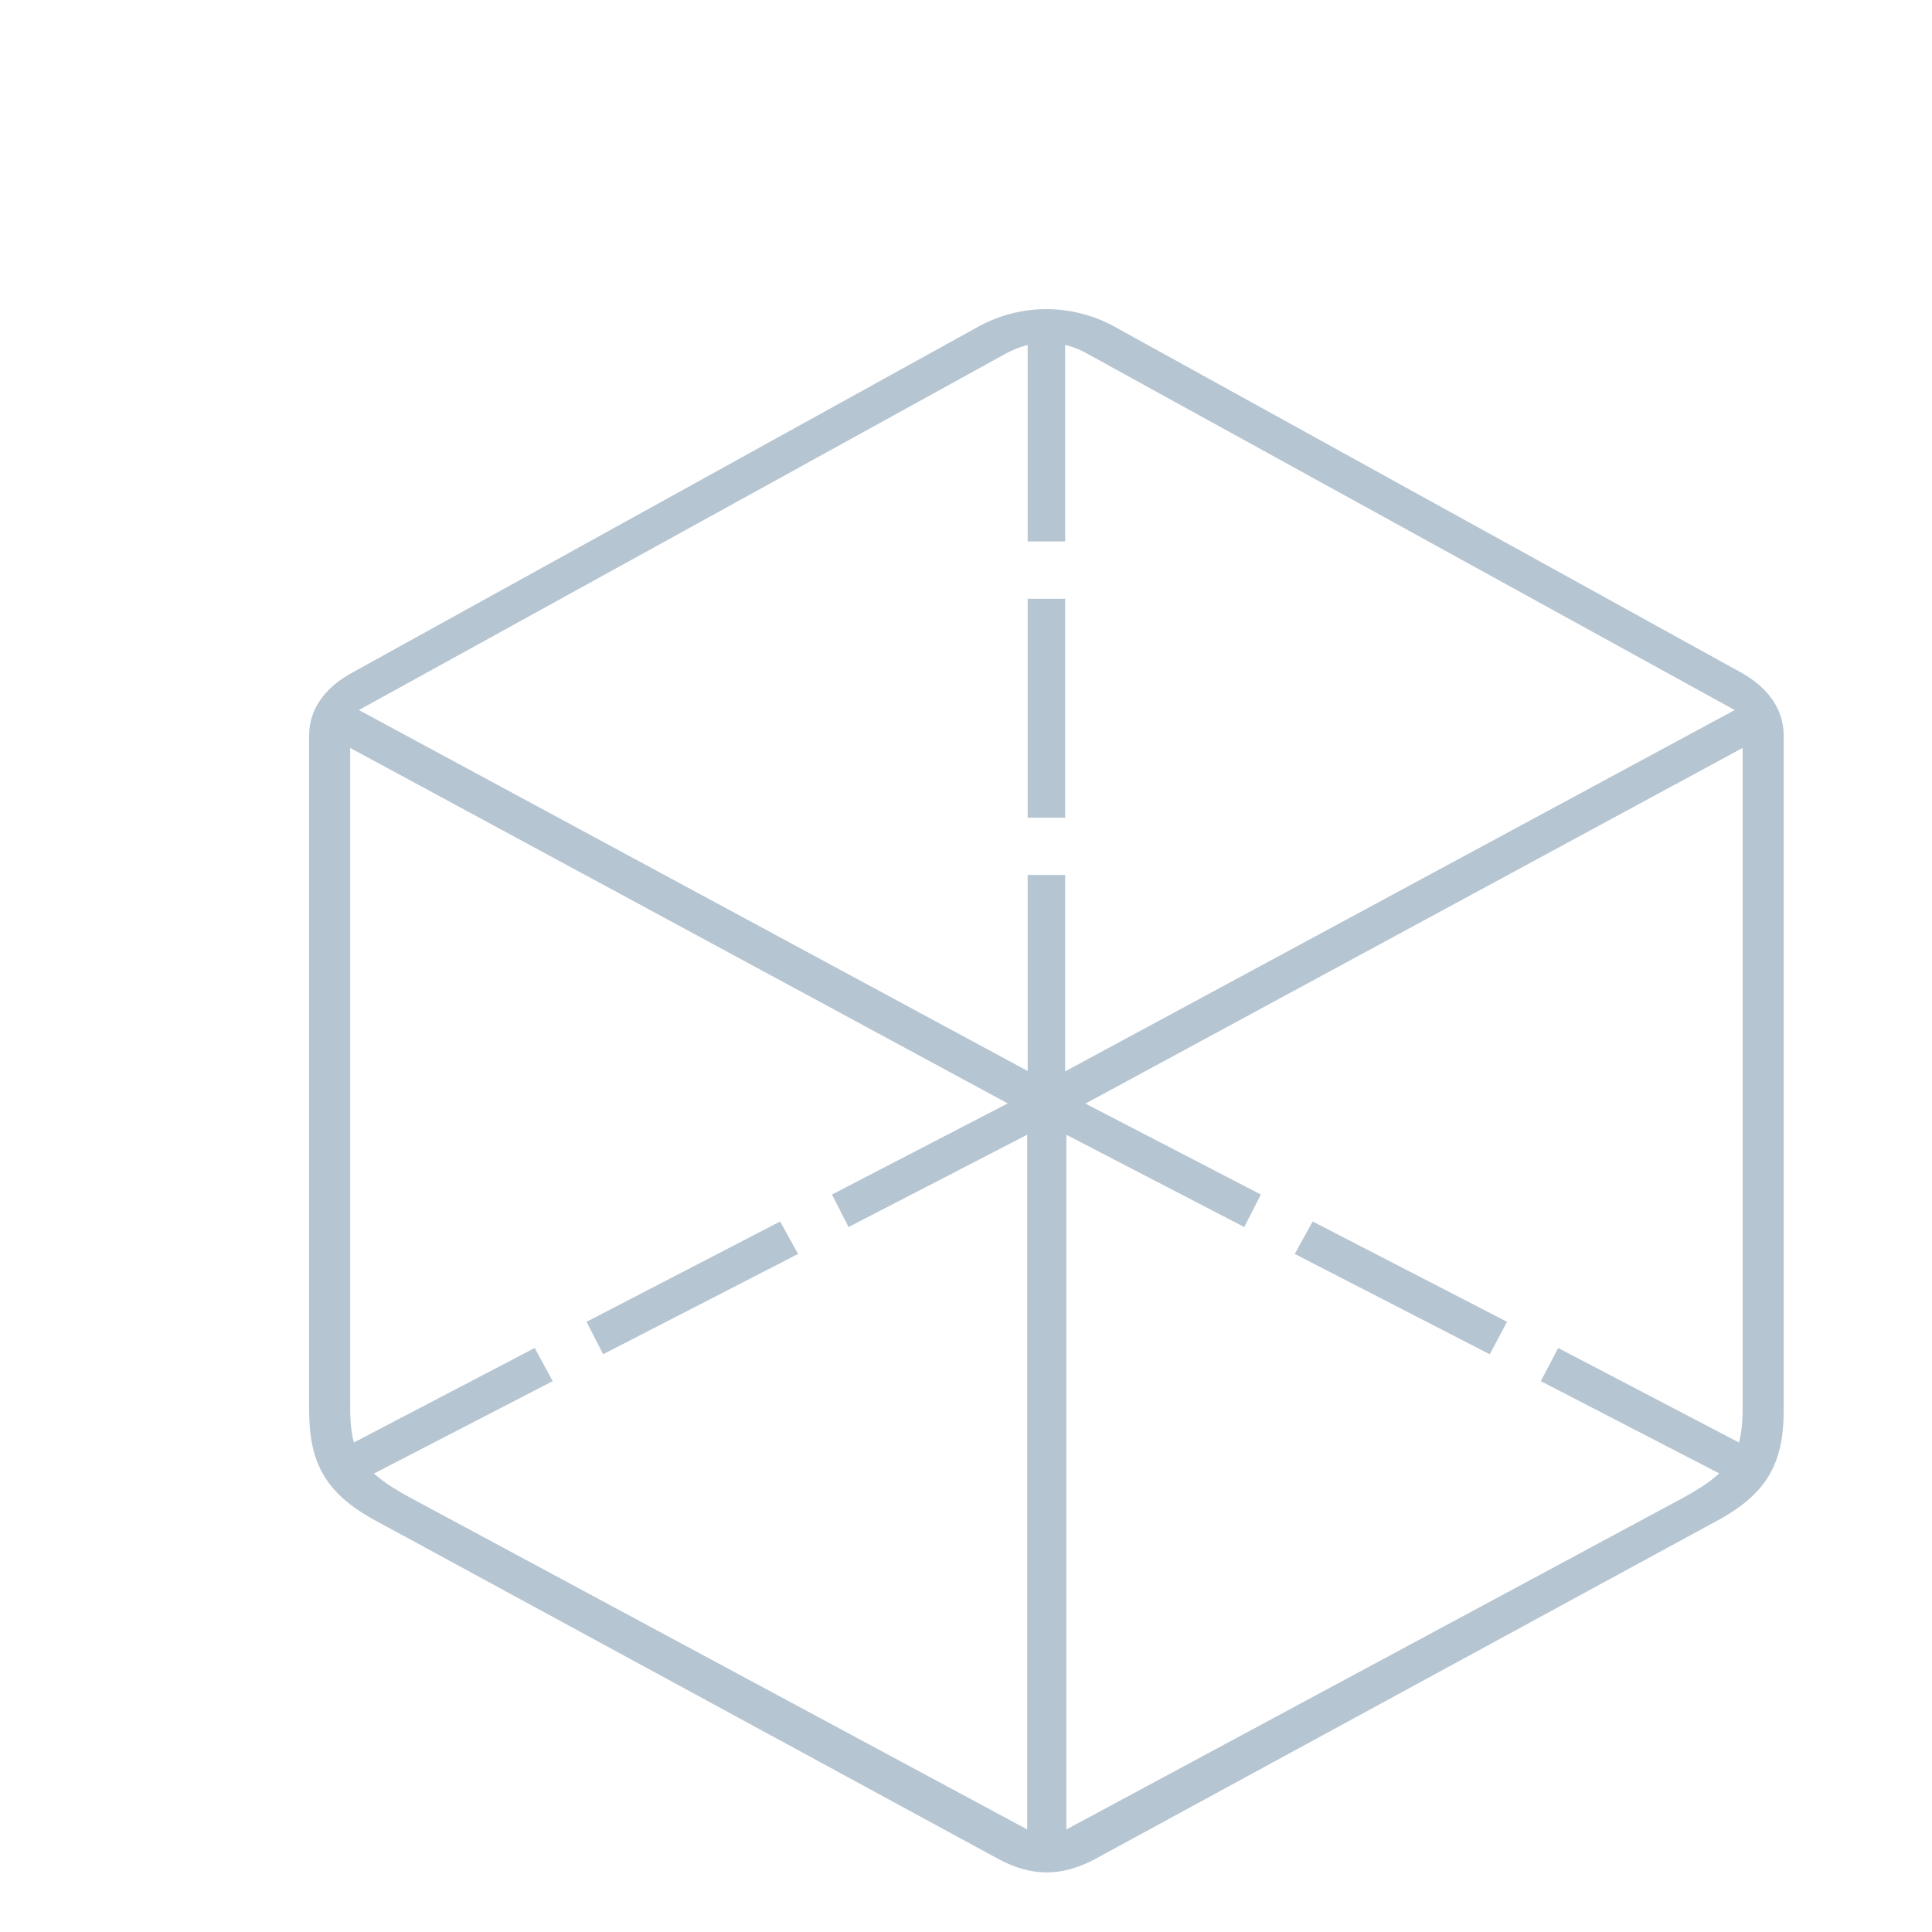 <?xml version="1.0" encoding="UTF-8"?>
<!DOCTYPE svg PUBLIC "-//W3C//DTD SVG 1.1//EN" "http://www.w3.org/Graphics/SVG/1.1/DTD/svg11.dtd">
<svg xmlns="http://www.w3.org/2000/svg" xmlns:xlink="http://www.w3.org/1999/xlink" version="1.1" viewBox="-4 -4 25 25">
  <g>
    <rect height="20.455" opacity="0" width="19.081" x="0" y="0"/>
    <path d="M9.298 3.006L9.783 3.006L9.783 0.255L9.298 0.255ZM9.298 6.581L9.783 6.581L9.783 3.748L9.298 3.748ZM9.298 10.053L9.783 10.053L9.783 7.322L9.298 7.322ZM6.98 11.878L9.424 10.615L9.2 10.195L6.766 11.457ZM3.804 13.524L6.327 12.226L6.095 11.806L3.59 13.104ZM0.728 15.125L3.152 13.872L2.919 13.443L0.504 14.705ZM9.666 10.615L12.101 11.878L12.315 11.457L9.881 10.195ZM12.754 12.226L15.277 13.524L15.501 13.104L12.986 11.806ZM15.938 13.872L18.362 15.125L18.577 14.705L16.163 13.443ZM0.859 15.676L8.926 20.059C9.345 20.281 9.727 20.29 10.165 20.059L18.223 15.676C18.876 15.323 19.081 14.923 19.081 14.244L19.081 5.52C19.081 5.149 18.846 4.878 18.525 4.7L10.458 0.247C9.885-0.082 9.196-0.082 8.623 0.247L0.565 4.7C0.235 4.878 0 5.149 0 5.52L0 14.244C0 14.923 0.206 15.323 0.859 15.676ZM1.32 15.386C0.617 15.01 0.531 14.751 0.531 14.186L0.531 5.678L9.292 10.414L9.292 19.673ZM17.771 15.386L9.799 19.673L9.799 10.414L18.55 5.678L18.55 14.186C18.55 14.751 18.464 15.01 17.771 15.386ZM9.545 9.992L0.644 5.188L9.005 0.581C9.348 0.387 9.742 0.387 10.077 0.581L18.447 5.188Z" fill="#A9BBCA" fill-opacity="0.85"/>
  </g>
</svg>
